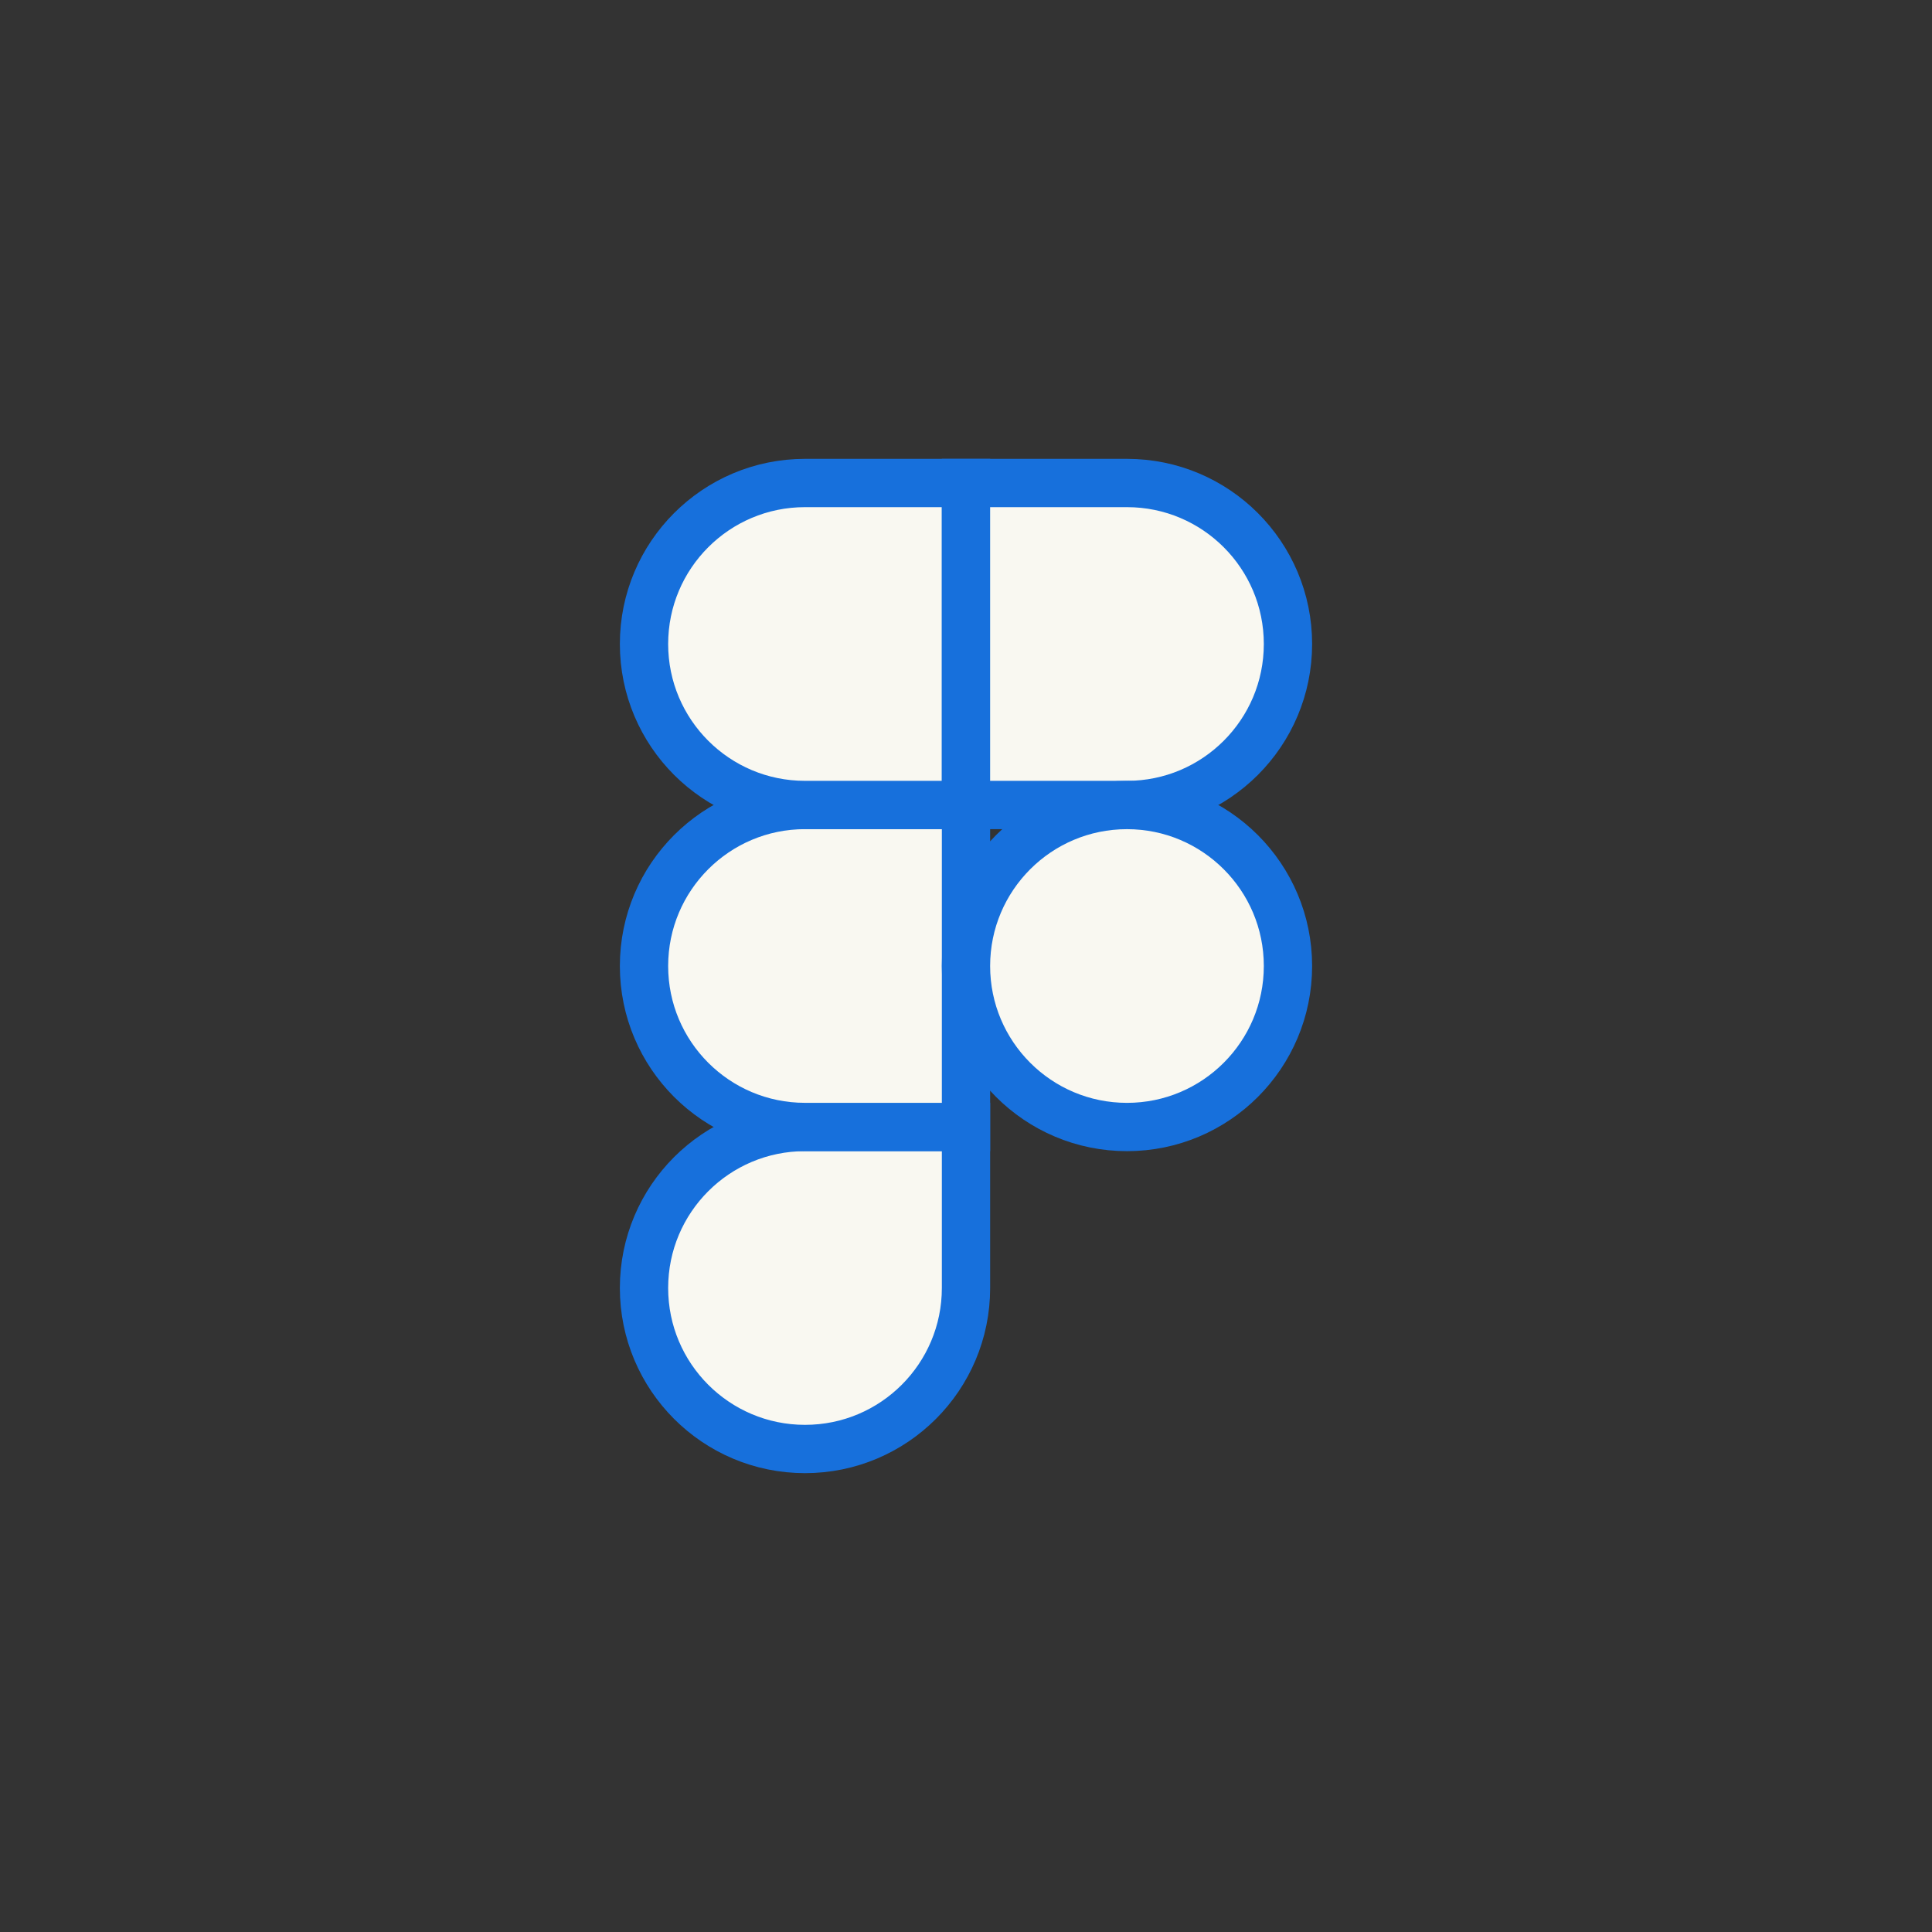 <svg width="80" height="80" viewBox="0 0 80 80" fill="none" xmlns="http://www.w3.org/2000/svg">
<rect x="0" y="0" width="80" height="80" fill="#333333" stroke="none"/>
<path d="M33.334 60C37.015 60 40 57.015 40 53.333V46.667H33.334C29.652 46.667 26.667 49.651 26.667 53.333C26.667 57.015 29.652 60 33.334 60Z" fill="#F9F8F1" stroke="#1770DC" stroke-width="2"/>
<path d="M26.667 40C26.667 36.318 29.652 33.333 33.334 33.333H40V46.666H33.334C29.652 46.666 26.667 43.682 26.667 40Z" fill="#F9F8F1" stroke="#1770DC" stroke-width="2"/>
<path d="M26.667 26.667C26.667 22.985 29.652 20 33.334 20H40V33.333H33.334C29.652 33.333 26.667 30.348 26.667 26.667Z" fill="#F9F8F1" stroke="#1770DC" stroke-width="2"/>
<path d="M39.999 20H46.666C50.347 20 53.332 22.985 53.332 26.667C53.332 30.348 50.347 33.333 46.666 33.333H39.999V20Z" fill="#F9F8F1" stroke="#1770DC" stroke-width="2"/>
<path d="M53.332 40C53.332 43.682 50.347 46.667 46.666 46.667C42.984 46.667 39.999 43.682 39.999 40C39.999 36.319 42.984 33.334 46.666 33.334C50.347 33.334 53.332 36.319 53.332 40Z" fill="#F9F8F1" stroke="#1770DC" stroke-width="2"/>
</svg>

